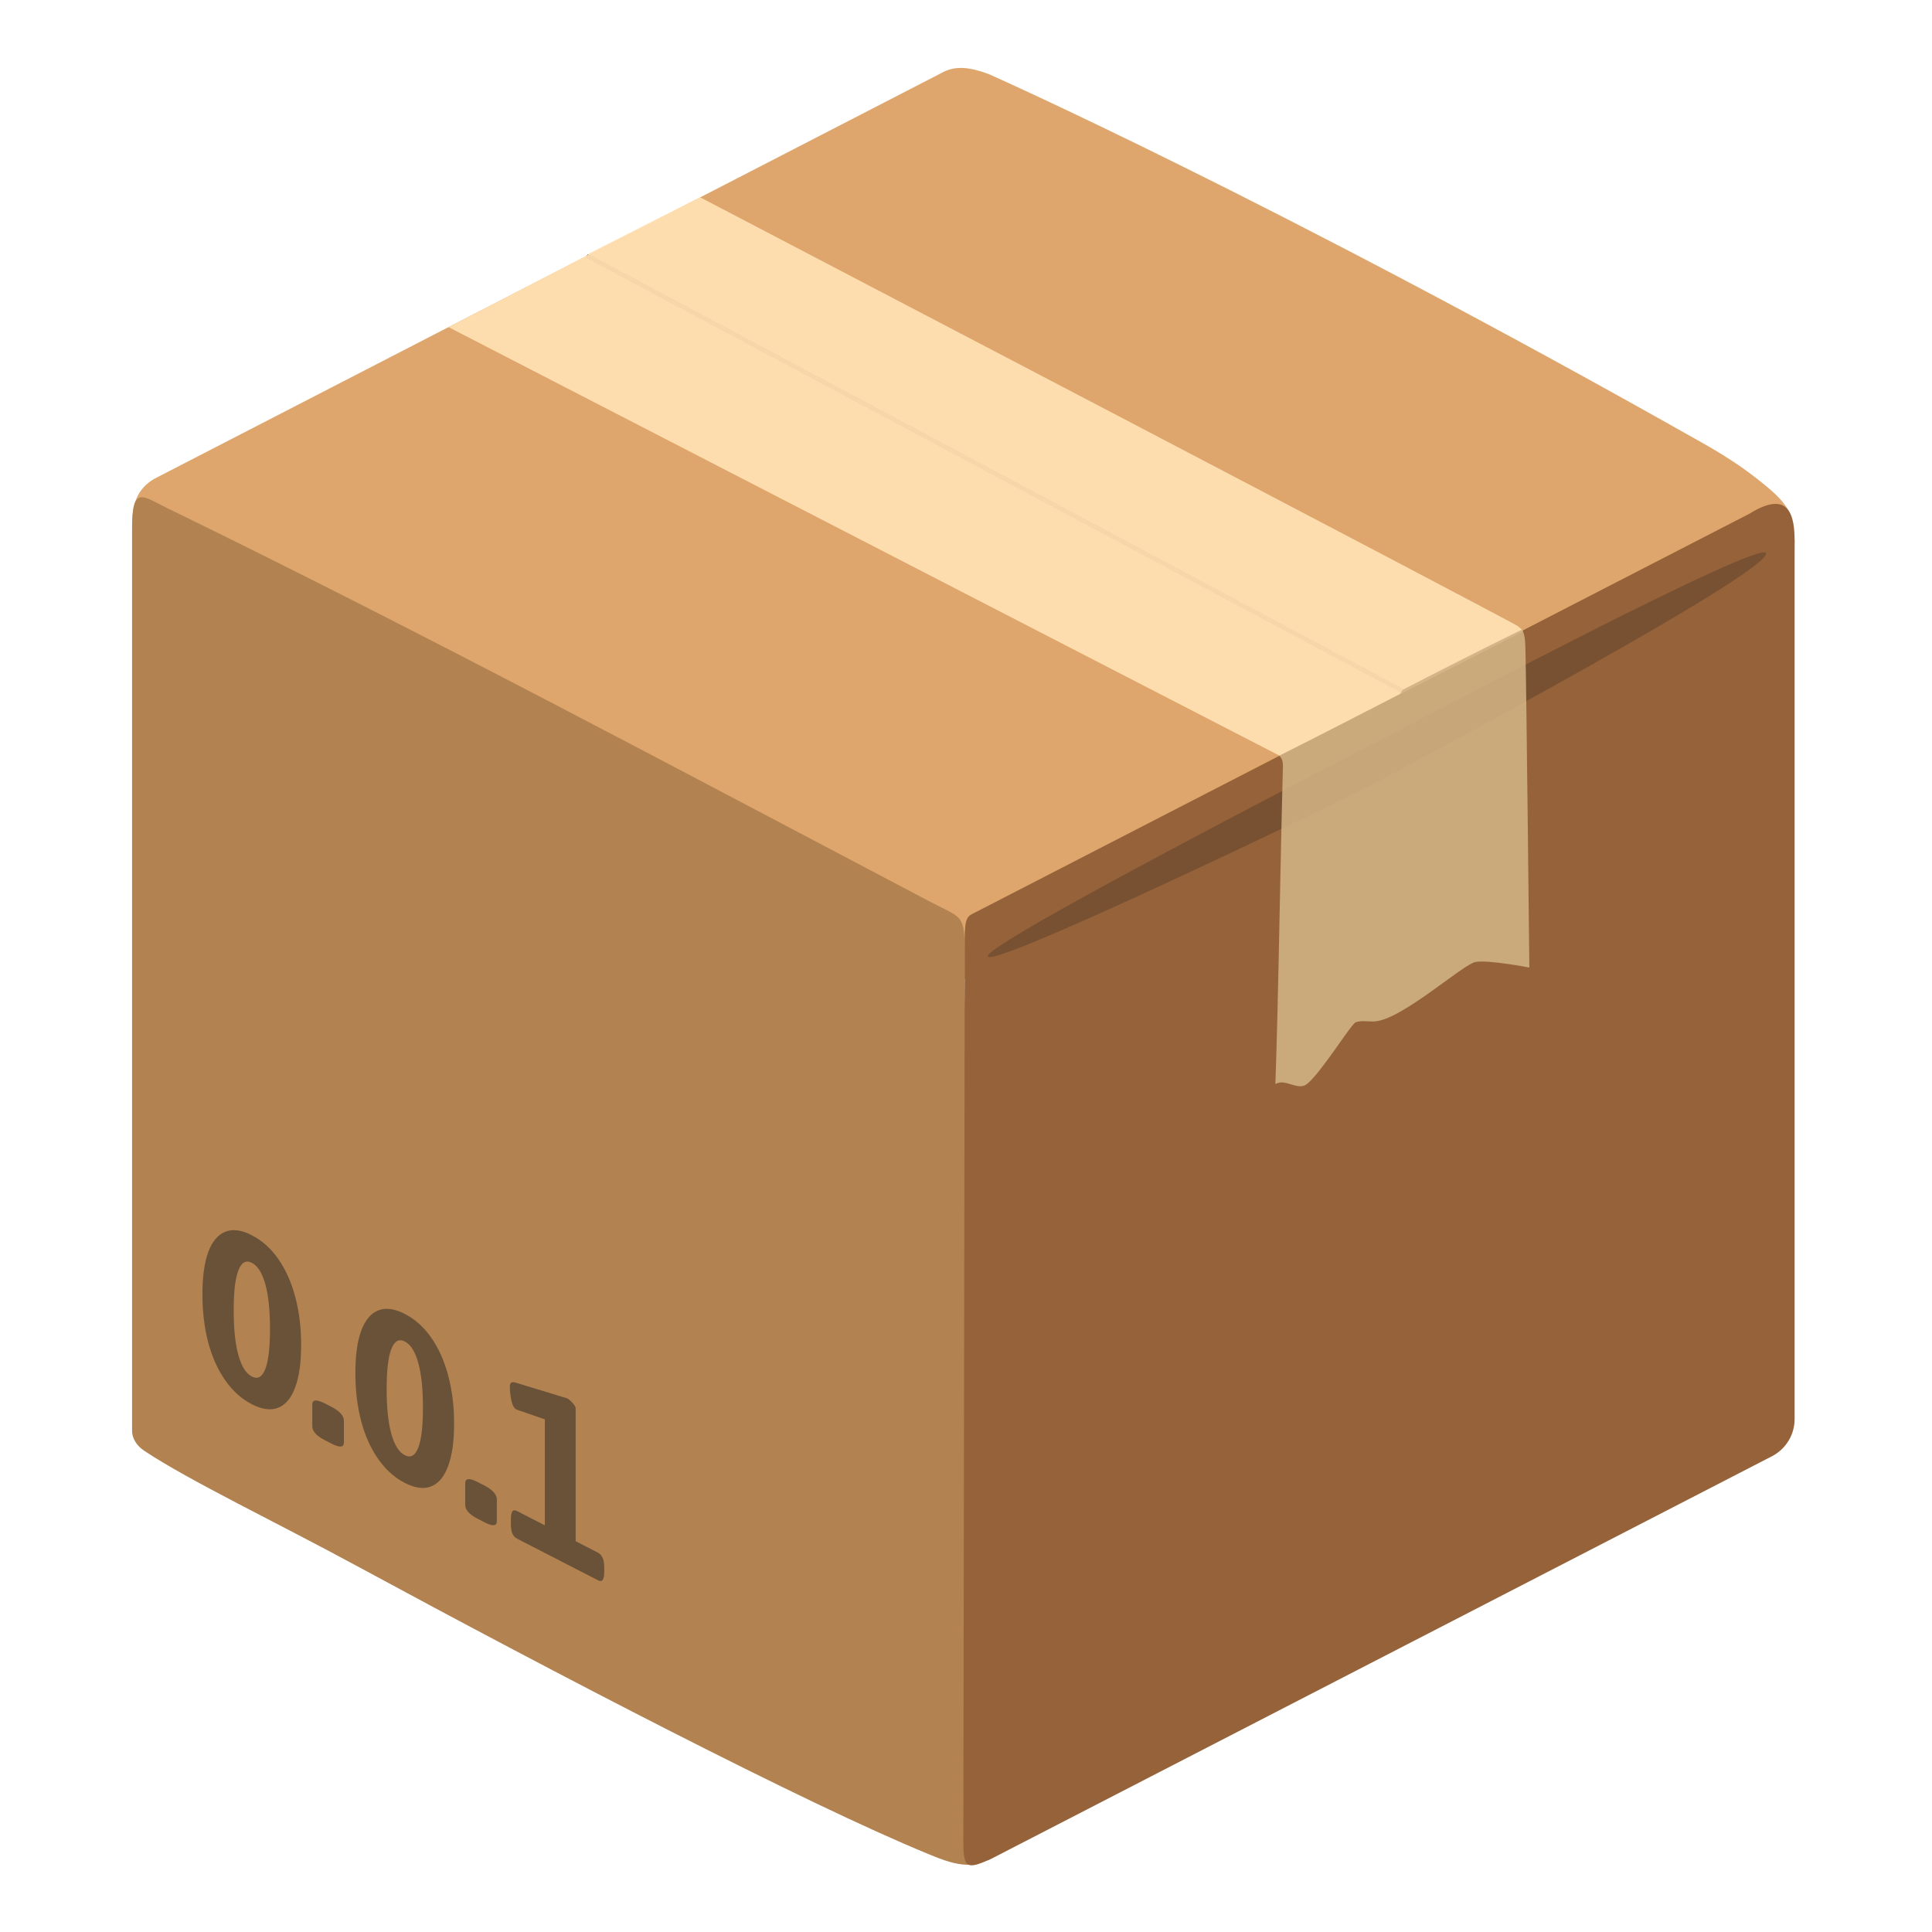 <svg width="512" height="512" viewBox="0 0 512 512" fill="none" xmlns="http://www.w3.org/2000/svg">
  <path
    d="M249.457 19.364L40.878 126.893C36.32 129.572 35 133.571 35.04 139.369L35.44 146.607L255.655 259.534L475.351 148.407C475.351 148.407 475.591 147.287 475.591 143.368C475.591 143.368 475.391 138.21 474.231 135.81C472.952 133.091 470.232 130.652 468.473 129.172C463.794 125.293 459.116 121.854 451.158 117.376C337.071 52.874 262.053 19.644 262.053 19.644C257.215 17.845 253.216 17.205 249.457 19.364Z"
    fill="#DEA66C" />
  <path
    d="M38.319 384.537C50.475 392.575 72.669 403.132 95.102 415.288C147.247 443.52 213.148 477.83 245.938 491.306C250.377 493.145 253.016 494.025 256.095 494.185C258.375 494.305 262.133 492.786 262.133 492.786C262.133 492.786 255.655 272.095 255.655 259.494C255.655 241.439 256.515 244.239 246.438 238.94C179.6 203.796 112.183 167.71 44.317 134.651C37.792 131.472 35 128.473 35 139.969V379.099C35 381.378 36.4 383.298 38.319 384.537Z"
    fill="#B38251" />
  <path
    d="M469.553 385.937L262.573 492.666C256.435 495.365 255.295 495.365 255.295 488.227L255.655 259.574C255.655 257.375 255.655 254.935 255.655 248.937C255.655 242.896 256.495 242.779 258.335 241.859L463.634 136.13C474.371 129.472 475.591 136.97 475.591 143.408V376.1C475.591 380.219 473.272 384.017 469.553 385.937Z"
    fill="#966239" />
  <path opacity="0.25"
    d="M377.1 190.314C377.1 190.314 263.653 248.337 261.814 253.256C259.974 258.134 350.828 214.467 361.464 208.989C373.501 202.791 468.033 152.245 468.033 146.687C468.073 142.128 377.1 190.314 377.1 190.314Z"
    fill="#212121" />
  <g filter="url(#filter0_d_1_11)">
    <path d="M155.964 67.99L371.401 182.957" stroke="black" stroke-opacity="0.8" stroke-width="1.2"
      stroke-linecap="round" shape-rendering="crispEdges" />
  </g>
  <path
    d="M402.212 165.921C400.213 164.442 185.516 52.275 185.516 52.275L156.465 66.99L154.965 67.99L118.895 86.705L339.031 200.231L339.151 200.351L403.572 167.361C403.572 167.361 403.452 167.041 403.092 166.641C402.812 166.401 402.332 166.041 402.212 165.921Z"
    fill="#FFE0B2" fill-opacity="0.95" />
  <path
    d="M403.252 166.881C391.732 172.553 381.082 177.969 371.901 182.725C371.397 182.987 371.397 183.699 370.902 183.956C351.869 193.84 339.031 200.231 339.031 200.231C339.951 201.151 339.991 202.351 339.991 202.95C339.871 207.589 339.791 211.268 339.671 215.867C339.111 239.66 338.791 263.493 337.991 287.286C340.671 285.686 343.91 289.205 346.349 287.286C350.108 284.327 358.105 271.29 359.305 270.891C360.905 270.371 362.624 270.771 364.264 270.691C371.461 270.291 387.577 255.615 391.016 254.935C394.335 254.295 405.292 256.415 405.292 256.415C405.292 256.415 404.532 183.836 404.252 171.64C404.172 167.321 403.252 166.881 403.252 166.881Z"
    fill="#D0B082" fill-opacity="0.9" />
  <path
    d="M66.742 372.139C64.031 370.744 61.693 368.651 59.728 365.859C57.762 363.067 56.252 359.723 55.196 355.829C54.162 351.922 53.645 347.636 53.645 342.972C53.645 338.332 54.162 334.602 55.196 331.782C56.252 328.973 57.762 327.184 59.728 326.414C61.693 325.643 64.031 325.955 66.742 327.349C69.452 328.744 71.78 330.831 73.725 333.613C75.691 336.405 77.191 339.743 78.225 343.627C79.281 347.521 79.808 351.789 79.808 356.429C79.808 361.093 79.281 364.842 78.225 367.674C77.191 370.493 75.691 372.288 73.725 373.058C71.78 373.839 69.452 373.533 66.742 372.139ZM66.742 364.791C68.294 365.589 69.483 364.924 70.311 362.795C71.139 360.666 71.552 357.128 71.552 352.183C71.552 347.261 71.139 343.31 70.311 340.33C69.483 337.349 68.294 335.46 66.742 334.662C65.19 333.864 64 334.529 63.173 336.658C62.345 338.787 61.931 342.313 61.931 347.235C61.931 352.18 62.345 356.143 63.173 359.123C64 362.103 65.19 363.993 66.742 364.791Z"
    fill="#6A5239" />
  <path
    d="M86.078 381.662C83.864 380.523 82.757 379.297 82.757 377.985V372.219C82.757 370.883 83.864 370.785 86.078 371.923L87.847 372.833C88.985 373.419 89.812 374.02 90.33 374.638C90.868 375.242 91.136 375.873 91.136 376.529V382.295C91.136 383.607 90.04 383.7 87.847 382.572L86.078 381.662Z"
    fill="#6A5239" />
  <path
    d="M107.275 392.986C104.565 391.592 102.227 389.499 100.261 386.707C98.296 383.915 96.785 380.571 95.73 376.677C94.695 372.77 94.178 368.484 94.178 363.82C94.178 359.18 94.695 355.45 95.73 352.63C96.785 349.821 98.296 348.032 100.261 347.261C102.227 346.491 104.565 346.803 107.275 348.197C109.986 349.591 112.314 351.679 114.259 354.461C116.224 357.253 117.724 360.591 118.759 364.475C119.814 368.369 120.342 372.637 120.342 377.277C120.342 381.941 119.814 385.689 118.759 388.522C117.724 391.341 116.224 393.136 114.259 393.906C112.314 394.687 109.986 394.38 107.275 392.986ZM107.275 385.639C108.827 386.437 110.017 385.771 110.845 383.642C111.672 381.513 112.086 377.976 112.086 373.031C112.086 368.109 111.672 364.158 110.845 361.178C110.017 358.197 108.827 356.308 107.275 355.51C105.724 354.712 104.534 355.377 103.706 357.506C102.879 359.635 102.465 363.161 102.465 368.082C102.465 373.028 102.879 376.991 103.706 379.971C104.534 382.951 105.724 384.841 107.275 385.639Z"
    fill="#6A5239" />
  <path
    d="M126.611 402.509C124.397 401.371 123.29 400.145 123.29 398.833V393.067C123.29 391.731 124.397 391.633 126.611 392.771L128.38 393.681C129.518 394.266 130.346 394.868 130.863 395.486C131.401 396.09 131.67 396.721 131.67 397.377V403.143C131.67 404.455 130.573 404.547 128.38 403.419L126.611 402.509Z"
    fill="#6A5239" />
  <path
    d="M137.039 407.768C136.46 407.47 136.036 407.005 135.767 406.375C135.519 405.755 135.394 404.894 135.394 403.793V402.738C135.394 401.636 135.519 400.903 135.767 400.539C136.036 400.185 136.46 400.157 137.039 400.455L144.395 404.238V376.149L136.884 373.551C136.263 373.232 135.808 372.435 135.519 371.161C135.25 369.874 135.115 368.61 135.115 367.368C135.115 366.899 135.239 366.588 135.488 366.434C135.736 366.257 136.088 366.239 136.543 366.379L150.292 370.568C150.747 370.802 151.233 371.217 151.751 371.811C152.289 372.416 152.558 372.894 152.558 373.245V408.437L158.454 411.47C159.034 411.768 159.458 412.244 159.727 412.898C159.996 413.528 160.13 414.382 160.13 415.461V416.515C160.13 417.593 159.996 418.321 159.727 418.698C159.458 419.052 159.034 419.08 158.454 418.782L137.039 407.768Z"
    fill="#6A5239" />
  <defs>
    <filter id="filter0_d_1_11" x="153.364" y="65.39" width="220.637" height="120.167" filterUnits="userSpaceOnUse"
      color-interpolation-filters="sRGB">
      <feFlood flood-opacity="0" result="BackgroundImageFix" />
      <feColorMatrix in="SourceAlpha" type="matrix" values="0 0 0 0 0 0 0 0 0 0 0 0 0 0 0 0 0 0 127 0"
        result="hardAlpha" />
      <feOffset />
      <feGaussianBlur stdDeviation="1" />
      <feComposite in2="hardAlpha" operator="out" />
      <feColorMatrix type="matrix" values="0 0 0 0 0 0 0 0 0 0 0 0 0 0 0 0 0 0 0.9 0" />
      <feBlend mode="normal" in2="BackgroundImageFix" result="effect1_dropShadow_1_11" />
      <feBlend mode="normal" in="SourceGraphic" in2="effect1_dropShadow_1_11" result="shape" />
    </filter>
  </defs>
</svg>